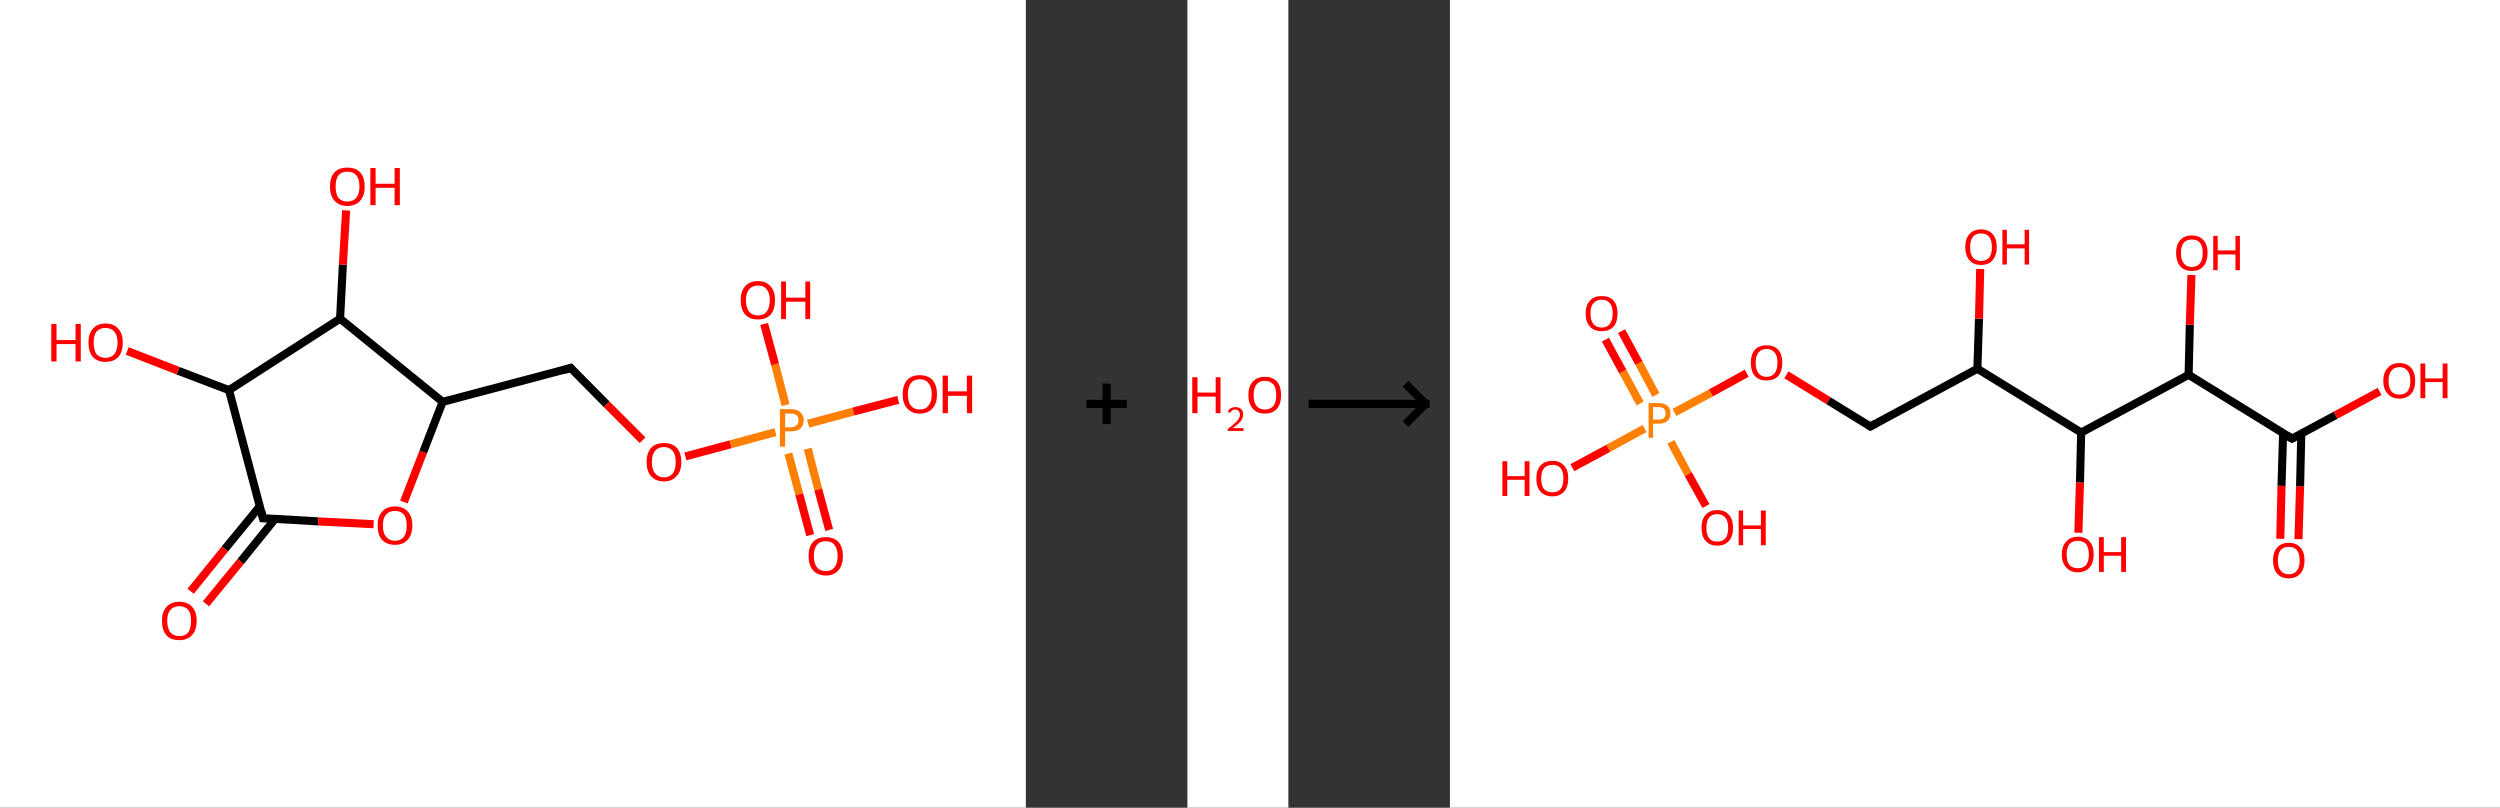 <?xml version='1.0' encoding='ASCII' standalone='yes'?>
<svg xmlns="http://www.w3.org/2000/svg" xmlns:xlink="http://www.w3.org/1999/xlink" version="1.1" width="619.0px" viewBox="0 0 619.0 200.0" height="200.0px">
  <rect x="0" y="0" width="619.0" height="200.0" fill="#333333" stroke="none"/>
  <g>
    <g transform="translate(0, 0) scale(1 1) "><!-- END OF HEADER -->
<rect style="opacity:1.0;fill:#FFFFFF;stroke:none" width="254.0" height="200.0" x="0.0" y="0.0"> </rect>
<path class="bond-0 atom-0 atom-1" d="M 47.2,146.4 L 55.7,135.9" style="fill:none;fill-rule:evenodd;stroke:#FF0000;stroke-width:2.0px;stroke-linecap:butt;stroke-linejoin:miter;stroke-opacity:1"/>
<path class="bond-0 atom-0 atom-1" d="M 55.7,135.9 L 64.3,125.4" style="fill:none;fill-rule:evenodd;stroke:#000000;stroke-width:2.0px;stroke-linecap:butt;stroke-linejoin:miter;stroke-opacity:1"/>
<path class="bond-0 atom-0 atom-1" d="M 51.0,149.5 L 59.6,139.0" style="fill:none;fill-rule:evenodd;stroke:#FF0000;stroke-width:2.0px;stroke-linecap:butt;stroke-linejoin:miter;stroke-opacity:1"/>
<path class="bond-0 atom-0 atom-1" d="M 59.6,139.0 L 68.1,128.5" style="fill:none;fill-rule:evenodd;stroke:#000000;stroke-width:2.0px;stroke-linecap:butt;stroke-linejoin:miter;stroke-opacity:1"/>
<path class="bond-1 atom-1 atom-2" d="M 65.1,128.3 L 78.8,129.1" style="fill:none;fill-rule:evenodd;stroke:#000000;stroke-width:2.0px;stroke-linecap:butt;stroke-linejoin:miter;stroke-opacity:1"/>
<path class="bond-1 atom-1 atom-2" d="M 78.8,129.1 L 92.5,129.8" style="fill:none;fill-rule:evenodd;stroke:#FF0000;stroke-width:2.0px;stroke-linecap:butt;stroke-linejoin:miter;stroke-opacity:1"/>
<path class="bond-2 atom-2 atom-3" d="M 100.0,124.3 L 104.8,111.9" style="fill:none;fill-rule:evenodd;stroke:#FF0000;stroke-width:2.0px;stroke-linecap:butt;stroke-linejoin:miter;stroke-opacity:1"/>
<path class="bond-2 atom-2 atom-3" d="M 104.8,111.9 L 109.6,99.5" style="fill:none;fill-rule:evenodd;stroke:#000000;stroke-width:2.0px;stroke-linecap:butt;stroke-linejoin:miter;stroke-opacity:1"/>
<path class="bond-3 atom-3 atom-4" d="M 109.6,99.5 L 141.3,91.1" style="fill:none;fill-rule:evenodd;stroke:#000000;stroke-width:2.0px;stroke-linecap:butt;stroke-linejoin:miter;stroke-opacity:1"/>
<path class="bond-4 atom-4 atom-5" d="M 141.3,91.1 L 150.2,100.1" style="fill:none;fill-rule:evenodd;stroke:#000000;stroke-width:2.0px;stroke-linecap:butt;stroke-linejoin:miter;stroke-opacity:1"/>
<path class="bond-4 atom-4 atom-5" d="M 150.2,100.1 L 159.1,109.0" style="fill:none;fill-rule:evenodd;stroke:#FF0000;stroke-width:2.0px;stroke-linecap:butt;stroke-linejoin:miter;stroke-opacity:1"/>
<path class="bond-5 atom-5 atom-6" d="M 169.7,113.0 L 180.9,110.0" style="fill:none;fill-rule:evenodd;stroke:#FF0000;stroke-width:2.0px;stroke-linecap:butt;stroke-linejoin:miter;stroke-opacity:1"/>
<path class="bond-5 atom-5 atom-6" d="M 180.9,110.0 L 192.0,107.0" style="fill:none;fill-rule:evenodd;stroke:#FF7F00;stroke-width:2.0px;stroke-linecap:butt;stroke-linejoin:miter;stroke-opacity:1"/>
<path class="bond-6 atom-6 atom-7" d="M 195.2,112.3 L 197.9,122.4" style="fill:none;fill-rule:evenodd;stroke:#FF7F00;stroke-width:2.0px;stroke-linecap:butt;stroke-linejoin:miter;stroke-opacity:1"/>
<path class="bond-6 atom-6 atom-7" d="M 197.9,122.4 L 200.6,132.5" style="fill:none;fill-rule:evenodd;stroke:#FF0000;stroke-width:2.0px;stroke-linecap:butt;stroke-linejoin:miter;stroke-opacity:1"/>
<path class="bond-6 atom-6 atom-7" d="M 200.0,111.1 L 202.6,121.2" style="fill:none;fill-rule:evenodd;stroke:#FF7F00;stroke-width:2.0px;stroke-linecap:butt;stroke-linejoin:miter;stroke-opacity:1"/>
<path class="bond-6 atom-6 atom-7" d="M 202.6,121.2 L 205.3,131.2" style="fill:none;fill-rule:evenodd;stroke:#FF0000;stroke-width:2.0px;stroke-linecap:butt;stroke-linejoin:miter;stroke-opacity:1"/>
<path class="bond-7 atom-6 atom-8" d="M 194.5,100.3 L 191.9,90.2" style="fill:none;fill-rule:evenodd;stroke:#FF7F00;stroke-width:2.0px;stroke-linecap:butt;stroke-linejoin:miter;stroke-opacity:1"/>
<path class="bond-7 atom-6 atom-8" d="M 191.9,90.2 L 189.2,80.2" style="fill:none;fill-rule:evenodd;stroke:#FF0000;stroke-width:2.0px;stroke-linecap:butt;stroke-linejoin:miter;stroke-opacity:1"/>
<path class="bond-8 atom-6 atom-9" d="M 200.1,104.9 L 211.3,101.9" style="fill:none;fill-rule:evenodd;stroke:#FF7F00;stroke-width:2.0px;stroke-linecap:butt;stroke-linejoin:miter;stroke-opacity:1"/>
<path class="bond-8 atom-6 atom-9" d="M 211.3,101.9 L 222.4,99.0" style="fill:none;fill-rule:evenodd;stroke:#FF0000;stroke-width:2.0px;stroke-linecap:butt;stroke-linejoin:miter;stroke-opacity:1"/>
<path class="bond-9 atom-3 atom-10" d="M 109.6,99.5 L 84.2,78.9" style="fill:none;fill-rule:evenodd;stroke:#000000;stroke-width:2.0px;stroke-linecap:butt;stroke-linejoin:miter;stroke-opacity:1"/>
<path class="bond-10 atom-10 atom-11" d="M 84.2,78.9 L 84.9,65.5" style="fill:none;fill-rule:evenodd;stroke:#000000;stroke-width:2.0px;stroke-linecap:butt;stroke-linejoin:miter;stroke-opacity:1"/>
<path class="bond-10 atom-10 atom-11" d="M 84.9,65.5 L 85.7,52.1" style="fill:none;fill-rule:evenodd;stroke:#FF0000;stroke-width:2.0px;stroke-linecap:butt;stroke-linejoin:miter;stroke-opacity:1"/>
<path class="bond-11 atom-10 atom-12" d="M 84.2,78.9 L 56.7,96.6" style="fill:none;fill-rule:evenodd;stroke:#000000;stroke-width:2.0px;stroke-linecap:butt;stroke-linejoin:miter;stroke-opacity:1"/>
<path class="bond-12 atom-12 atom-13" d="M 56.7,96.6 L 44.1,91.8" style="fill:none;fill-rule:evenodd;stroke:#000000;stroke-width:2.0px;stroke-linecap:butt;stroke-linejoin:miter;stroke-opacity:1"/>
<path class="bond-12 atom-12 atom-13" d="M 44.1,91.8 L 31.5,86.9" style="fill:none;fill-rule:evenodd;stroke:#FF0000;stroke-width:2.0px;stroke-linecap:butt;stroke-linejoin:miter;stroke-opacity:1"/>
<path class="bond-13 atom-12 atom-1" d="M 56.7,96.6 L 65.1,128.3" style="fill:none;fill-rule:evenodd;stroke:#000000;stroke-width:2.0px;stroke-linecap:butt;stroke-linejoin:miter;stroke-opacity:1"/>
<path d="M 65.8,128.3 L 65.1,128.3 L 64.7,126.7" style="fill:none;stroke:#000000;stroke-width:2.0px;stroke-linecap:butt;stroke-linejoin:miter;stroke-opacity:1;"/>
<path d="M 139.7,91.6 L 141.3,91.1 L 141.7,91.6" style="fill:none;stroke:#000000;stroke-width:2.0px;stroke-linecap:butt;stroke-linejoin:miter;stroke-opacity:1;"/>
<path class="atom-0" d="M 40.1 153.7 Q 40.1 151.5, 41.2 150.3 Q 42.3 149.0, 44.4 149.0 Q 46.5 149.0, 47.6 150.3 Q 48.7 151.5, 48.7 153.7 Q 48.7 156.0, 47.5 157.3 Q 46.4 158.5, 44.4 158.5 Q 42.3 158.5, 41.2 157.3 Q 40.1 156.0, 40.1 153.7 M 44.4 157.5 Q 45.8 157.5, 46.6 156.6 Q 47.3 155.6, 47.3 153.7 Q 47.3 151.9, 46.6 151.0 Q 45.8 150.1, 44.4 150.1 Q 43.0 150.1, 42.2 151.0 Q 41.4 151.9, 41.4 153.7 Q 41.4 155.6, 42.2 156.6 Q 43.0 157.5, 44.4 157.5 " fill="#FF0000"/>
<path class="atom-2" d="M 93.5 130.1 Q 93.5 127.9, 94.6 126.7 Q 95.7 125.4, 97.8 125.4 Q 99.9 125.4, 101.0 126.7 Q 102.1 127.9, 102.1 130.1 Q 102.1 132.4, 100.9 133.7 Q 99.8 134.9, 97.8 134.9 Q 95.8 134.9, 94.6 133.7 Q 93.5 132.4, 93.5 130.1 M 97.8 133.9 Q 99.2 133.9, 100.0 132.9 Q 100.7 132.0, 100.7 130.1 Q 100.7 128.3, 100.0 127.4 Q 99.2 126.5, 97.8 126.5 Q 96.4 126.5, 95.6 127.4 Q 94.8 128.3, 94.8 130.1 Q 94.8 132.0, 95.6 132.9 Q 96.4 133.9, 97.8 133.9 " fill="#FF0000"/>
<path class="atom-5" d="M 160.1 114.4 Q 160.1 112.2, 161.2 110.9 Q 162.3 109.7, 164.4 109.7 Q 166.5 109.7, 167.6 110.9 Q 168.7 112.2, 168.7 114.4 Q 168.7 116.7, 167.5 117.9 Q 166.4 119.2, 164.4 119.2 Q 162.4 119.2, 161.2 117.9 Q 160.1 116.7, 160.1 114.4 M 164.4 118.2 Q 165.8 118.2, 166.6 117.2 Q 167.3 116.3, 167.3 114.4 Q 167.3 112.6, 166.6 111.7 Q 165.8 110.7, 164.4 110.7 Q 163.0 110.7, 162.2 111.6 Q 161.4 112.6, 161.4 114.4 Q 161.4 116.3, 162.2 117.2 Q 163.0 118.2, 164.4 118.2 " fill="#FF0000"/>
<path class="atom-6" d="M 195.8 101.3 Q 197.4 101.3, 198.2 102.1 Q 199.0 102.8, 199.0 104.1 Q 199.0 105.3, 198.2 106.1 Q 197.4 106.8, 195.8 106.8 L 194.4 106.8 L 194.4 110.6 L 193.1 110.6 L 193.1 101.3 L 195.8 101.3 M 195.8 105.8 Q 196.7 105.8, 197.2 105.3 Q 197.7 104.9, 197.7 104.1 Q 197.7 103.2, 197.2 102.8 Q 196.8 102.4, 195.8 102.4 L 194.4 102.4 L 194.4 105.8 L 195.8 105.8 " fill="#FF7F00"/>
<path class="atom-7" d="M 200.2 137.7 Q 200.2 135.4, 201.3 134.2 Q 202.4 133.0, 204.5 133.0 Q 206.5 133.0, 207.6 134.2 Q 208.7 135.4, 208.7 137.7 Q 208.7 139.9, 207.6 141.2 Q 206.5 142.5, 204.5 142.5 Q 202.4 142.5, 201.3 141.2 Q 200.2 139.9, 200.2 137.7 M 204.5 141.4 Q 205.9 141.4, 206.6 140.5 Q 207.4 139.5, 207.4 137.7 Q 207.4 135.9, 206.6 134.9 Q 205.9 134.0, 204.5 134.0 Q 203.0 134.0, 202.3 134.9 Q 201.5 135.8, 201.5 137.7 Q 201.5 139.5, 202.3 140.5 Q 203.0 141.4, 204.5 141.4 " fill="#FF0000"/>
<path class="atom-8" d="M 183.4 74.3 Q 183.4 72.1, 184.5 70.9 Q 185.6 69.6, 187.7 69.6 Q 189.7 69.6, 190.8 70.9 Q 191.9 72.1, 191.9 74.3 Q 191.9 76.6, 190.8 77.9 Q 189.7 79.1, 187.7 79.1 Q 185.6 79.1, 184.5 77.9 Q 183.4 76.6, 183.4 74.3 M 187.7 78.1 Q 189.1 78.1, 189.8 77.2 Q 190.6 76.2, 190.6 74.3 Q 190.6 72.5, 189.8 71.6 Q 189.1 70.7, 187.7 70.7 Q 186.3 70.7, 185.5 71.6 Q 184.7 72.5, 184.7 74.3 Q 184.7 76.2, 185.5 77.2 Q 186.3 78.1, 187.7 78.1 " fill="#FF0000"/>
<path class="atom-8" d="M 193.4 69.7 L 194.6 69.7 L 194.6 73.7 L 199.4 73.7 L 199.4 69.7 L 200.6 69.7 L 200.6 79.0 L 199.4 79.0 L 199.4 74.7 L 194.6 74.7 L 194.6 79.0 L 193.4 79.0 L 193.4 69.7 " fill="#FF0000"/>
<path class="atom-9" d="M 223.5 97.6 Q 223.5 95.4, 224.6 94.1 Q 225.7 92.9, 227.7 92.9 Q 229.8 92.9, 230.9 94.1 Q 232.0 95.4, 232.0 97.6 Q 232.0 99.9, 230.9 101.1 Q 229.8 102.4, 227.7 102.4 Q 225.7 102.4, 224.6 101.1 Q 223.5 99.9, 223.5 97.6 M 227.7 101.4 Q 229.2 101.4, 229.9 100.4 Q 230.7 99.5, 230.7 97.6 Q 230.7 95.8, 229.9 94.9 Q 229.2 93.9, 227.7 93.9 Q 226.3 93.9, 225.5 94.9 Q 224.8 95.8, 224.8 97.6 Q 224.8 99.5, 225.5 100.4 Q 226.3 101.4, 227.7 101.4 " fill="#FF0000"/>
<path class="atom-9" d="M 233.4 93.0 L 234.7 93.0 L 234.7 96.9 L 239.4 96.9 L 239.4 93.0 L 240.7 93.0 L 240.7 102.3 L 239.4 102.3 L 239.4 98.0 L 234.7 98.0 L 234.7 102.3 L 233.4 102.3 L 233.4 93.0 " fill="#FF0000"/>
<path class="atom-11" d="M 81.7 46.2 Q 81.7 43.9, 82.8 42.7 Q 83.9 41.5, 86.0 41.5 Q 88.1 41.5, 89.2 42.7 Q 90.3 43.9, 90.3 46.2 Q 90.3 48.4, 89.2 49.7 Q 88.0 51.0, 86.0 51.0 Q 84.0 51.0, 82.8 49.7 Q 81.7 48.4, 81.7 46.2 M 86.0 49.9 Q 87.4 49.9, 88.2 49.0 Q 89.0 48.0, 89.0 46.2 Q 89.0 44.3, 88.2 43.4 Q 87.4 42.5, 86.0 42.5 Q 84.6 42.5, 83.8 43.4 Q 83.1 44.3, 83.1 46.2 Q 83.1 48.0, 83.8 49.0 Q 84.6 49.9, 86.0 49.9 " fill="#FF0000"/>
<path class="atom-11" d="M 91.7 41.6 L 93.0 41.6 L 93.0 45.5 L 97.7 45.5 L 97.7 41.6 L 99.0 41.6 L 99.0 50.8 L 97.7 50.8 L 97.7 46.5 L 93.0 46.5 L 93.0 50.8 L 91.7 50.8 L 91.7 41.6 " fill="#FF0000"/>
<path class="atom-13" d="M 12.7 80.2 L 14.0 80.2 L 14.0 84.2 L 18.7 84.2 L 18.7 80.2 L 20.0 80.2 L 20.0 89.5 L 18.7 89.5 L 18.7 85.2 L 14.0 85.2 L 14.0 89.5 L 12.7 89.5 L 12.7 80.2 " fill="#FF0000"/>
<path class="atom-13" d="M 21.9 84.8 Q 21.9 82.6, 23.0 81.4 Q 24.1 80.1, 26.1 80.1 Q 28.2 80.1, 29.3 81.4 Q 30.4 82.6, 30.4 84.8 Q 30.4 87.1, 29.3 88.4 Q 28.2 89.6, 26.1 89.6 Q 24.1 89.6, 23.0 88.4 Q 21.9 87.1, 21.9 84.8 M 26.1 88.6 Q 27.5 88.6, 28.3 87.7 Q 29.1 86.7, 29.1 84.8 Q 29.1 83.0, 28.3 82.1 Q 27.5 81.2, 26.1 81.2 Q 24.7 81.2, 23.9 82.1 Q 23.2 83.0, 23.2 84.8 Q 23.2 86.7, 23.9 87.7 Q 24.7 88.6, 26.1 88.6 " fill="#FF0000"/>
</g>
    <g transform="translate(254, 0) scale(1 1) "><line x1="15" y1="100" x2="25" y2="100" style="stroke:rgb(0,0,0);stroke-width:2"/>
  <line x1="20" y1="95" x2="20" y2="105" style="stroke:rgb(0,0,0);stroke-width:2"/>
</g>
    <g transform="translate(294.0, 0) scale(1 1) "><!-- END OF HEADER -->
<rect style="opacity:1.0;fill:#FFFFFF;stroke:none" width="25.0" height="200.0" x="0.0" y="0.0"> </rect>
<path class="atom-0" d="M 1.2 93.4 L 2.5 93.4 L 2.5 97.2 L 7.0 97.2 L 7.0 93.4 L 8.2 93.4 L 8.2 102.3 L 7.0 102.3 L 7.0 98.2 L 2.5 98.2 L 2.5 102.3 L 1.2 102.3 L 1.2 93.4 " fill="#FF0000"/>
<path class="atom-0" d="M 10.0 102.0 Q 10.2 101.4, 10.7 101.1 Q 11.2 100.8, 11.9 100.8 Q 12.8 100.8, 13.3 101.3 Q 13.8 101.7, 13.8 102.6 Q 13.8 103.5, 13.2 104.3 Q 12.5 105.1, 11.2 106.0 L 13.9 106.0 L 13.9 106.7 L 10.0 106.7 L 10.0 106.2 Q 11.1 105.4, 11.7 104.8 Q 12.4 104.2, 12.7 103.7 Q 13.0 103.2, 13.0 102.6 Q 13.0 102.1, 12.7 101.8 Q 12.4 101.4, 11.9 101.4 Q 11.5 101.4, 11.1 101.6 Q 10.8 101.8, 10.6 102.2 L 10.0 102.0 " fill="#FF0000"/>
<path class="atom-0" d="M 15.1 97.8 Q 15.1 95.7, 16.2 94.5 Q 17.2 93.3, 19.2 93.3 Q 21.1 93.3, 22.2 94.5 Q 23.2 95.7, 23.2 97.8 Q 23.2 100.0, 22.2 101.2 Q 21.1 102.4, 19.2 102.4 Q 17.2 102.4, 16.2 101.2 Q 15.1 100.0, 15.1 97.8 M 19.2 101.4 Q 20.5 101.4, 21.3 100.5 Q 22.0 99.6, 22.0 97.8 Q 22.0 96.1, 21.3 95.2 Q 20.5 94.3, 19.2 94.3 Q 17.8 94.3, 17.1 95.2 Q 16.4 96.1, 16.4 97.8 Q 16.4 99.6, 17.1 100.5 Q 17.8 101.4, 19.2 101.4 " fill="#FF0000"/>
</g>
    <g transform="translate(319.0, 0) scale(1 1) "><line x1="5" y1="100" x2="35" y2="100" style="stroke:rgb(0,0,0);stroke-width:2"/>
  <line x1="34" y1="100" x2="29" y2="95" style="stroke:rgb(0,0,0);stroke-width:2"/>
  <line x1="34" y1="100" x2="29" y2="105" style="stroke:rgb(0,0,0);stroke-width:2"/>
</g>
    <g transform="translate(359.0, 0) scale(1 1) "><!-- END OF HEADER -->
<rect style="opacity:1.0;fill:#FFFFFF;stroke:none" width="260.0" height="200.0" x="0.0" y="0.0"> </rect>
<path class="bond-0 atom-0 atom-1" d="M 205.6,133.4 L 205.9,120.3" style="fill:none;fill-rule:evenodd;stroke:#FF0000;stroke-width:2.0px;stroke-linecap:butt;stroke-linejoin:miter;stroke-opacity:1"/>
<path class="bond-0 atom-0 atom-1" d="M 205.9,120.3 L 206.3,107.2" style="fill:none;fill-rule:evenodd;stroke:#000000;stroke-width:2.0px;stroke-linecap:butt;stroke-linejoin:miter;stroke-opacity:1"/>
<path class="bond-0 atom-0 atom-1" d="M 210.1,133.5 L 210.5,120.4" style="fill:none;fill-rule:evenodd;stroke:#FF0000;stroke-width:2.0px;stroke-linecap:butt;stroke-linejoin:miter;stroke-opacity:1"/>
<path class="bond-0 atom-0 atom-1" d="M 210.5,120.4 L 210.8,107.3" style="fill:none;fill-rule:evenodd;stroke:#000000;stroke-width:2.0px;stroke-linecap:butt;stroke-linejoin:miter;stroke-opacity:1"/>
<path class="bond-1 atom-1 atom-2" d="M 208.5,108.6 L 219.3,102.8" style="fill:none;fill-rule:evenodd;stroke:#000000;stroke-width:2.0px;stroke-linecap:butt;stroke-linejoin:miter;stroke-opacity:1"/>
<path class="bond-1 atom-1 atom-2" d="M 219.3,102.8 L 230.2,96.9" style="fill:none;fill-rule:evenodd;stroke:#FF0000;stroke-width:2.0px;stroke-linecap:butt;stroke-linejoin:miter;stroke-opacity:1"/>
<path class="bond-2 atom-1 atom-3" d="M 208.5,108.6 L 182.9,92.8" style="fill:none;fill-rule:evenodd;stroke:#000000;stroke-width:2.0px;stroke-linecap:butt;stroke-linejoin:miter;stroke-opacity:1"/>
<path class="bond-3 atom-3 atom-4" d="M 182.9,92.8 L 183.2,80.4" style="fill:none;fill-rule:evenodd;stroke:#000000;stroke-width:2.0px;stroke-linecap:butt;stroke-linejoin:miter;stroke-opacity:1"/>
<path class="bond-3 atom-3 atom-4" d="M 183.2,80.4 L 183.6,68.1" style="fill:none;fill-rule:evenodd;stroke:#FF0000;stroke-width:2.0px;stroke-linecap:butt;stroke-linejoin:miter;stroke-opacity:1"/>
<path class="bond-4 atom-3 atom-5" d="M 182.9,92.8 L 156.3,107.1" style="fill:none;fill-rule:evenodd;stroke:#000000;stroke-width:2.0px;stroke-linecap:butt;stroke-linejoin:miter;stroke-opacity:1"/>
<path class="bond-5 atom-5 atom-6" d="M 156.3,107.1 L 156.0,119.5" style="fill:none;fill-rule:evenodd;stroke:#000000;stroke-width:2.0px;stroke-linecap:butt;stroke-linejoin:miter;stroke-opacity:1"/>
<path class="bond-5 atom-5 atom-6" d="M 156.0,119.5 L 155.6,131.9" style="fill:none;fill-rule:evenodd;stroke:#FF0000;stroke-width:2.0px;stroke-linecap:butt;stroke-linejoin:miter;stroke-opacity:1"/>
<path class="bond-6 atom-5 atom-7" d="M 156.3,107.1 L 130.6,91.3" style="fill:none;fill-rule:evenodd;stroke:#000000;stroke-width:2.0px;stroke-linecap:butt;stroke-linejoin:miter;stroke-opacity:1"/>
<path class="bond-7 atom-7 atom-8" d="M 130.6,91.3 L 131.0,78.9" style="fill:none;fill-rule:evenodd;stroke:#000000;stroke-width:2.0px;stroke-linecap:butt;stroke-linejoin:miter;stroke-opacity:1"/>
<path class="bond-7 atom-7 atom-8" d="M 131.0,78.9 L 131.3,66.6" style="fill:none;fill-rule:evenodd;stroke:#FF0000;stroke-width:2.0px;stroke-linecap:butt;stroke-linejoin:miter;stroke-opacity:1"/>
<path class="bond-8 atom-7 atom-9" d="M 130.6,91.3 L 104.1,105.6" style="fill:none;fill-rule:evenodd;stroke:#000000;stroke-width:2.0px;stroke-linecap:butt;stroke-linejoin:miter;stroke-opacity:1"/>
<path class="bond-9 atom-9 atom-10" d="M 104.1,105.6 L 93.7,99.2" style="fill:none;fill-rule:evenodd;stroke:#000000;stroke-width:2.0px;stroke-linecap:butt;stroke-linejoin:miter;stroke-opacity:1"/>
<path class="bond-9 atom-9 atom-10" d="M 93.7,99.2 L 83.3,92.8" style="fill:none;fill-rule:evenodd;stroke:#FF0000;stroke-width:2.0px;stroke-linecap:butt;stroke-linejoin:miter;stroke-opacity:1"/>
<path class="bond-10 atom-10 atom-11" d="M 73.5,92.4 L 64.6,97.3" style="fill:none;fill-rule:evenodd;stroke:#FF0000;stroke-width:2.0px;stroke-linecap:butt;stroke-linejoin:miter;stroke-opacity:1"/>
<path class="bond-10 atom-10 atom-11" d="M 64.6,97.3 L 55.6,102.1" style="fill:none;fill-rule:evenodd;stroke:#FF7F00;stroke-width:2.0px;stroke-linecap:butt;stroke-linejoin:miter;stroke-opacity:1"/>
<path class="bond-11 atom-11 atom-12" d="M 51.0,97.8 L 46.8,89.9" style="fill:none;fill-rule:evenodd;stroke:#FF7F00;stroke-width:2.0px;stroke-linecap:butt;stroke-linejoin:miter;stroke-opacity:1"/>
<path class="bond-11 atom-11 atom-12" d="M 46.8,89.9 L 42.5,82.0" style="fill:none;fill-rule:evenodd;stroke:#FF0000;stroke-width:2.0px;stroke-linecap:butt;stroke-linejoin:miter;stroke-opacity:1"/>
<path class="bond-11 atom-11 atom-12" d="M 47.1,99.9 L 42.8,92.0" style="fill:none;fill-rule:evenodd;stroke:#FF7F00;stroke-width:2.0px;stroke-linecap:butt;stroke-linejoin:miter;stroke-opacity:1"/>
<path class="bond-11 atom-11 atom-12" d="M 42.8,92.0 L 38.5,84.1" style="fill:none;fill-rule:evenodd;stroke:#FF0000;stroke-width:2.0px;stroke-linecap:butt;stroke-linejoin:miter;stroke-opacity:1"/>
<path class="bond-12 atom-11 atom-13" d="M 54.7,109.4 L 59.0,117.4" style="fill:none;fill-rule:evenodd;stroke:#FF7F00;stroke-width:2.0px;stroke-linecap:butt;stroke-linejoin:miter;stroke-opacity:1"/>
<path class="bond-12 atom-11 atom-13" d="M 59.0,117.4 L 63.4,125.3" style="fill:none;fill-rule:evenodd;stroke:#FF0000;stroke-width:2.0px;stroke-linecap:butt;stroke-linejoin:miter;stroke-opacity:1"/>
<path class="bond-13 atom-11 atom-14" d="M 48.2,106.1 L 39.2,111.0" style="fill:none;fill-rule:evenodd;stroke:#FF7F00;stroke-width:2.0px;stroke-linecap:butt;stroke-linejoin:miter;stroke-opacity:1"/>
<path class="bond-13 atom-11 atom-14" d="M 39.2,111.0 L 30.3,115.8" style="fill:none;fill-rule:evenodd;stroke:#FF0000;stroke-width:2.0px;stroke-linecap:butt;stroke-linejoin:miter;stroke-opacity:1"/>
<path d="M 209.1,108.3 L 208.5,108.6 L 207.2,107.8" style="fill:none;stroke:#000000;stroke-width:2.0px;stroke-linecap:butt;stroke-linejoin:miter;stroke-opacity:1;"/>
<path d="M 105.4,104.9 L 104.1,105.6 L 103.6,105.3" style="fill:none;stroke:#000000;stroke-width:2.0px;stroke-linecap:butt;stroke-linejoin:miter;stroke-opacity:1;"/>
<path class="atom-0" d="M 203.8 138.8 Q 203.8 136.7, 204.8 135.6 Q 205.8 134.4, 207.7 134.4 Q 209.6 134.4, 210.6 135.6 Q 211.6 136.7, 211.6 138.8 Q 211.6 140.8, 210.6 142.0 Q 209.5 143.2, 207.7 143.2 Q 205.8 143.2, 204.8 142.0 Q 203.8 140.8, 203.8 138.8 M 207.7 142.2 Q 209.0 142.2, 209.7 141.3 Q 210.4 140.5, 210.4 138.8 Q 210.4 137.1, 209.7 136.2 Q 209.0 135.4, 207.7 135.4 Q 206.4 135.4, 205.7 136.2 Q 205.0 137.1, 205.0 138.8 Q 205.0 140.5, 205.7 141.3 Q 206.4 142.2, 207.7 142.2 " fill="#FF0000"/>
<path class="atom-2" d="M 231.1 94.3 Q 231.1 92.2, 232.2 91.1 Q 233.2 89.9, 235.1 89.9 Q 237.0 89.9, 238.0 91.1 Q 239.0 92.2, 239.0 94.3 Q 239.0 96.4, 238.0 97.5 Q 236.9 98.7, 235.1 98.7 Q 233.2 98.7, 232.2 97.5 Q 231.1 96.4, 231.1 94.3 M 235.1 97.7 Q 236.4 97.7, 237.1 96.9 Q 237.8 96.0, 237.8 94.3 Q 237.8 92.6, 237.1 91.8 Q 236.4 90.9, 235.1 90.9 Q 233.8 90.9, 233.1 91.8 Q 232.4 92.6, 232.4 94.3 Q 232.4 96.0, 233.1 96.9 Q 233.8 97.7, 235.1 97.7 " fill="#FF0000"/>
<path class="atom-2" d="M 240.3 90.0 L 241.5 90.0 L 241.5 93.7 L 245.8 93.7 L 245.8 90.0 L 247.0 90.0 L 247.0 98.6 L 245.8 98.6 L 245.8 94.6 L 241.5 94.6 L 241.5 98.6 L 240.3 98.6 L 240.3 90.0 " fill="#FF0000"/>
<path class="atom-4" d="M 179.8 62.6 Q 179.8 60.6, 180.8 59.5 Q 181.8 58.3, 183.7 58.3 Q 185.6 58.3, 186.6 59.5 Q 187.6 60.6, 187.6 62.6 Q 187.6 64.7, 186.6 65.9 Q 185.6 67.1, 183.7 67.1 Q 181.8 67.1, 180.8 65.9 Q 179.8 64.7, 179.8 62.6 M 183.7 66.1 Q 185.0 66.1, 185.7 65.2 Q 186.4 64.4, 186.4 62.6 Q 186.4 61.0, 185.7 60.1 Q 185.0 59.3, 183.7 59.3 Q 182.4 59.3, 181.7 60.1 Q 181.0 61.0, 181.0 62.6 Q 181.0 64.4, 181.7 65.2 Q 182.4 66.1, 183.7 66.1 " fill="#FF0000"/>
<path class="atom-4" d="M 189.0 58.4 L 190.1 58.4 L 190.1 62.0 L 194.5 62.0 L 194.5 58.4 L 195.6 58.4 L 195.6 66.9 L 194.5 66.9 L 194.5 63.0 L 190.1 63.0 L 190.1 66.9 L 189.0 66.9 L 189.0 58.4 " fill="#FF0000"/>
<path class="atom-6" d="M 151.5 137.3 Q 151.5 135.2, 152.6 134.1 Q 153.6 132.9, 155.5 132.9 Q 157.4 132.9, 158.4 134.1 Q 159.4 135.2, 159.4 137.3 Q 159.4 139.3, 158.4 140.5 Q 157.3 141.7, 155.5 141.7 Q 153.6 141.7, 152.6 140.5 Q 151.5 139.4, 151.5 137.3 M 155.5 140.7 Q 156.8 140.7, 157.5 139.9 Q 158.2 139.0, 158.2 137.3 Q 158.2 135.6, 157.5 134.7 Q 156.8 133.9, 155.5 133.9 Q 154.2 133.9, 153.4 134.7 Q 152.7 135.6, 152.7 137.3 Q 152.7 139.0, 153.4 139.9 Q 154.2 140.7, 155.5 140.7 " fill="#FF0000"/>
<path class="atom-6" d="M 160.7 133.0 L 161.9 133.0 L 161.9 136.7 L 166.2 136.7 L 166.2 133.0 L 167.4 133.0 L 167.4 141.6 L 166.2 141.6 L 166.2 137.6 L 161.9 137.6 L 161.9 141.6 L 160.7 141.6 L 160.7 133.0 " fill="#FF0000"/>
<path class="atom-8" d="M 127.6 61.2 Q 127.6 59.1, 128.6 58.0 Q 129.6 56.8, 131.5 56.8 Q 133.4 56.8, 134.4 58.0 Q 135.4 59.1, 135.4 61.2 Q 135.4 63.2, 134.4 64.4 Q 133.4 65.6, 131.5 65.6 Q 129.6 65.6, 128.6 64.4 Q 127.6 63.2, 127.6 61.2 M 131.5 64.6 Q 132.8 64.6, 133.5 63.8 Q 134.2 62.9, 134.2 61.2 Q 134.2 59.5, 133.5 58.6 Q 132.8 57.8, 131.5 57.8 Q 130.2 57.8, 129.5 58.6 Q 128.8 59.5, 128.8 61.2 Q 128.8 62.9, 129.5 63.8 Q 130.2 64.6, 131.5 64.6 " fill="#FF0000"/>
<path class="atom-8" d="M 136.8 56.9 L 137.9 56.9 L 137.9 60.5 L 142.3 60.5 L 142.3 56.9 L 143.4 56.9 L 143.4 65.5 L 142.3 65.5 L 142.3 61.5 L 137.9 61.5 L 137.9 65.5 L 136.8 65.5 L 136.8 56.9 " fill="#FF0000"/>
<path class="atom-10" d="M 74.5 89.8 Q 74.5 87.8, 75.5 86.6 Q 76.5 85.5, 78.4 85.5 Q 80.3 85.5, 81.3 86.6 Q 82.3 87.8, 82.3 89.8 Q 82.3 91.9, 81.3 93.1 Q 80.3 94.2, 78.4 94.2 Q 76.5 94.2, 75.5 93.1 Q 74.5 91.9, 74.5 89.8 M 78.4 93.3 Q 79.7 93.3, 80.4 92.4 Q 81.1 91.5, 81.1 89.8 Q 81.1 88.1, 80.4 87.3 Q 79.7 86.4, 78.4 86.4 Q 77.1 86.4, 76.4 87.3 Q 75.7 88.1, 75.7 89.8 Q 75.7 91.5, 76.4 92.4 Q 77.1 93.3, 78.4 93.3 " fill="#FF0000"/>
<path class="atom-11" d="M 51.7 99.8 Q 53.1 99.8, 53.9 100.5 Q 54.6 101.2, 54.6 102.4 Q 54.6 103.5, 53.9 104.2 Q 53.1 104.9, 51.7 104.9 L 50.3 104.9 L 50.3 108.4 L 49.2 108.4 L 49.2 99.8 L 51.7 99.8 M 51.7 103.9 Q 52.5 103.9, 53.0 103.5 Q 53.4 103.1, 53.4 102.4 Q 53.4 101.6, 53.0 101.2 Q 52.5 100.8, 51.7 100.8 L 50.3 100.8 L 50.3 103.9 L 51.7 103.9 " fill="#FF7F00"/>
<path class="atom-12" d="M 33.6 77.6 Q 33.6 75.6, 34.7 74.4 Q 35.7 73.3, 37.6 73.3 Q 39.5 73.3, 40.5 74.4 Q 41.5 75.6, 41.5 77.6 Q 41.5 79.7, 40.5 80.9 Q 39.4 82.0, 37.6 82.0 Q 35.7 82.0, 34.7 80.9 Q 33.6 79.7, 33.6 77.6 M 37.6 81.1 Q 38.9 81.1, 39.6 80.2 Q 40.3 79.3, 40.3 77.6 Q 40.3 75.9, 39.6 75.1 Q 38.9 74.2, 37.6 74.2 Q 36.3 74.2, 35.5 75.1 Q 34.8 75.9, 34.8 77.6 Q 34.8 79.3, 35.5 80.2 Q 36.3 81.1, 37.6 81.1 " fill="#FF0000"/>
<path class="atom-13" d="M 62.3 130.7 Q 62.3 128.6, 63.3 127.5 Q 64.3 126.3, 66.2 126.3 Q 68.1 126.3, 69.1 127.5 Q 70.1 128.6, 70.1 130.7 Q 70.1 132.8, 69.1 133.9 Q 68.1 135.1, 66.2 135.1 Q 64.3 135.1, 63.3 133.9 Q 62.3 132.8, 62.3 130.7 M 66.2 134.1 Q 67.5 134.1, 68.2 133.3 Q 68.9 132.4, 68.9 130.7 Q 68.9 129.0, 68.2 128.2 Q 67.5 127.3, 66.2 127.3 Q 64.9 127.3, 64.2 128.1 Q 63.5 129.0, 63.5 130.7 Q 63.5 132.4, 64.2 133.3 Q 64.9 134.1, 66.2 134.1 " fill="#FF0000"/>
<path class="atom-13" d="M 71.5 126.4 L 72.6 126.4 L 72.6 130.1 L 77.0 130.1 L 77.0 126.4 L 78.2 126.4 L 78.2 135.0 L 77.0 135.0 L 77.0 131.0 L 72.6 131.0 L 72.6 135.0 L 71.5 135.0 L 71.5 126.4 " fill="#FF0000"/>
<path class="atom-14" d="M 13.0 114.2 L 14.2 114.2 L 14.2 117.9 L 18.5 117.9 L 18.5 114.2 L 19.7 114.2 L 19.7 122.8 L 18.5 122.8 L 18.5 118.8 L 14.2 118.8 L 14.2 122.8 L 13.0 122.8 L 13.0 114.2 " fill="#FF0000"/>
<path class="atom-14" d="M 21.4 118.5 Q 21.4 116.4, 22.4 115.3 Q 23.5 114.1, 25.4 114.1 Q 27.2 114.1, 28.3 115.3 Q 29.3 116.4, 29.3 118.5 Q 29.3 120.5, 28.3 121.7 Q 27.2 122.9, 25.4 122.9 Q 23.5 122.9, 22.4 121.7 Q 21.4 120.6, 21.4 118.5 M 25.4 121.9 Q 26.7 121.9, 27.4 121.1 Q 28.1 120.2, 28.1 118.5 Q 28.1 116.8, 27.4 115.9 Q 26.7 115.1, 25.4 115.1 Q 24.1 115.1, 23.3 115.9 Q 22.6 116.8, 22.6 118.5 Q 22.6 120.2, 23.3 121.1 Q 24.1 121.9, 25.4 121.9 " fill="#FF0000"/>
</g>
  </g>
</svg>
